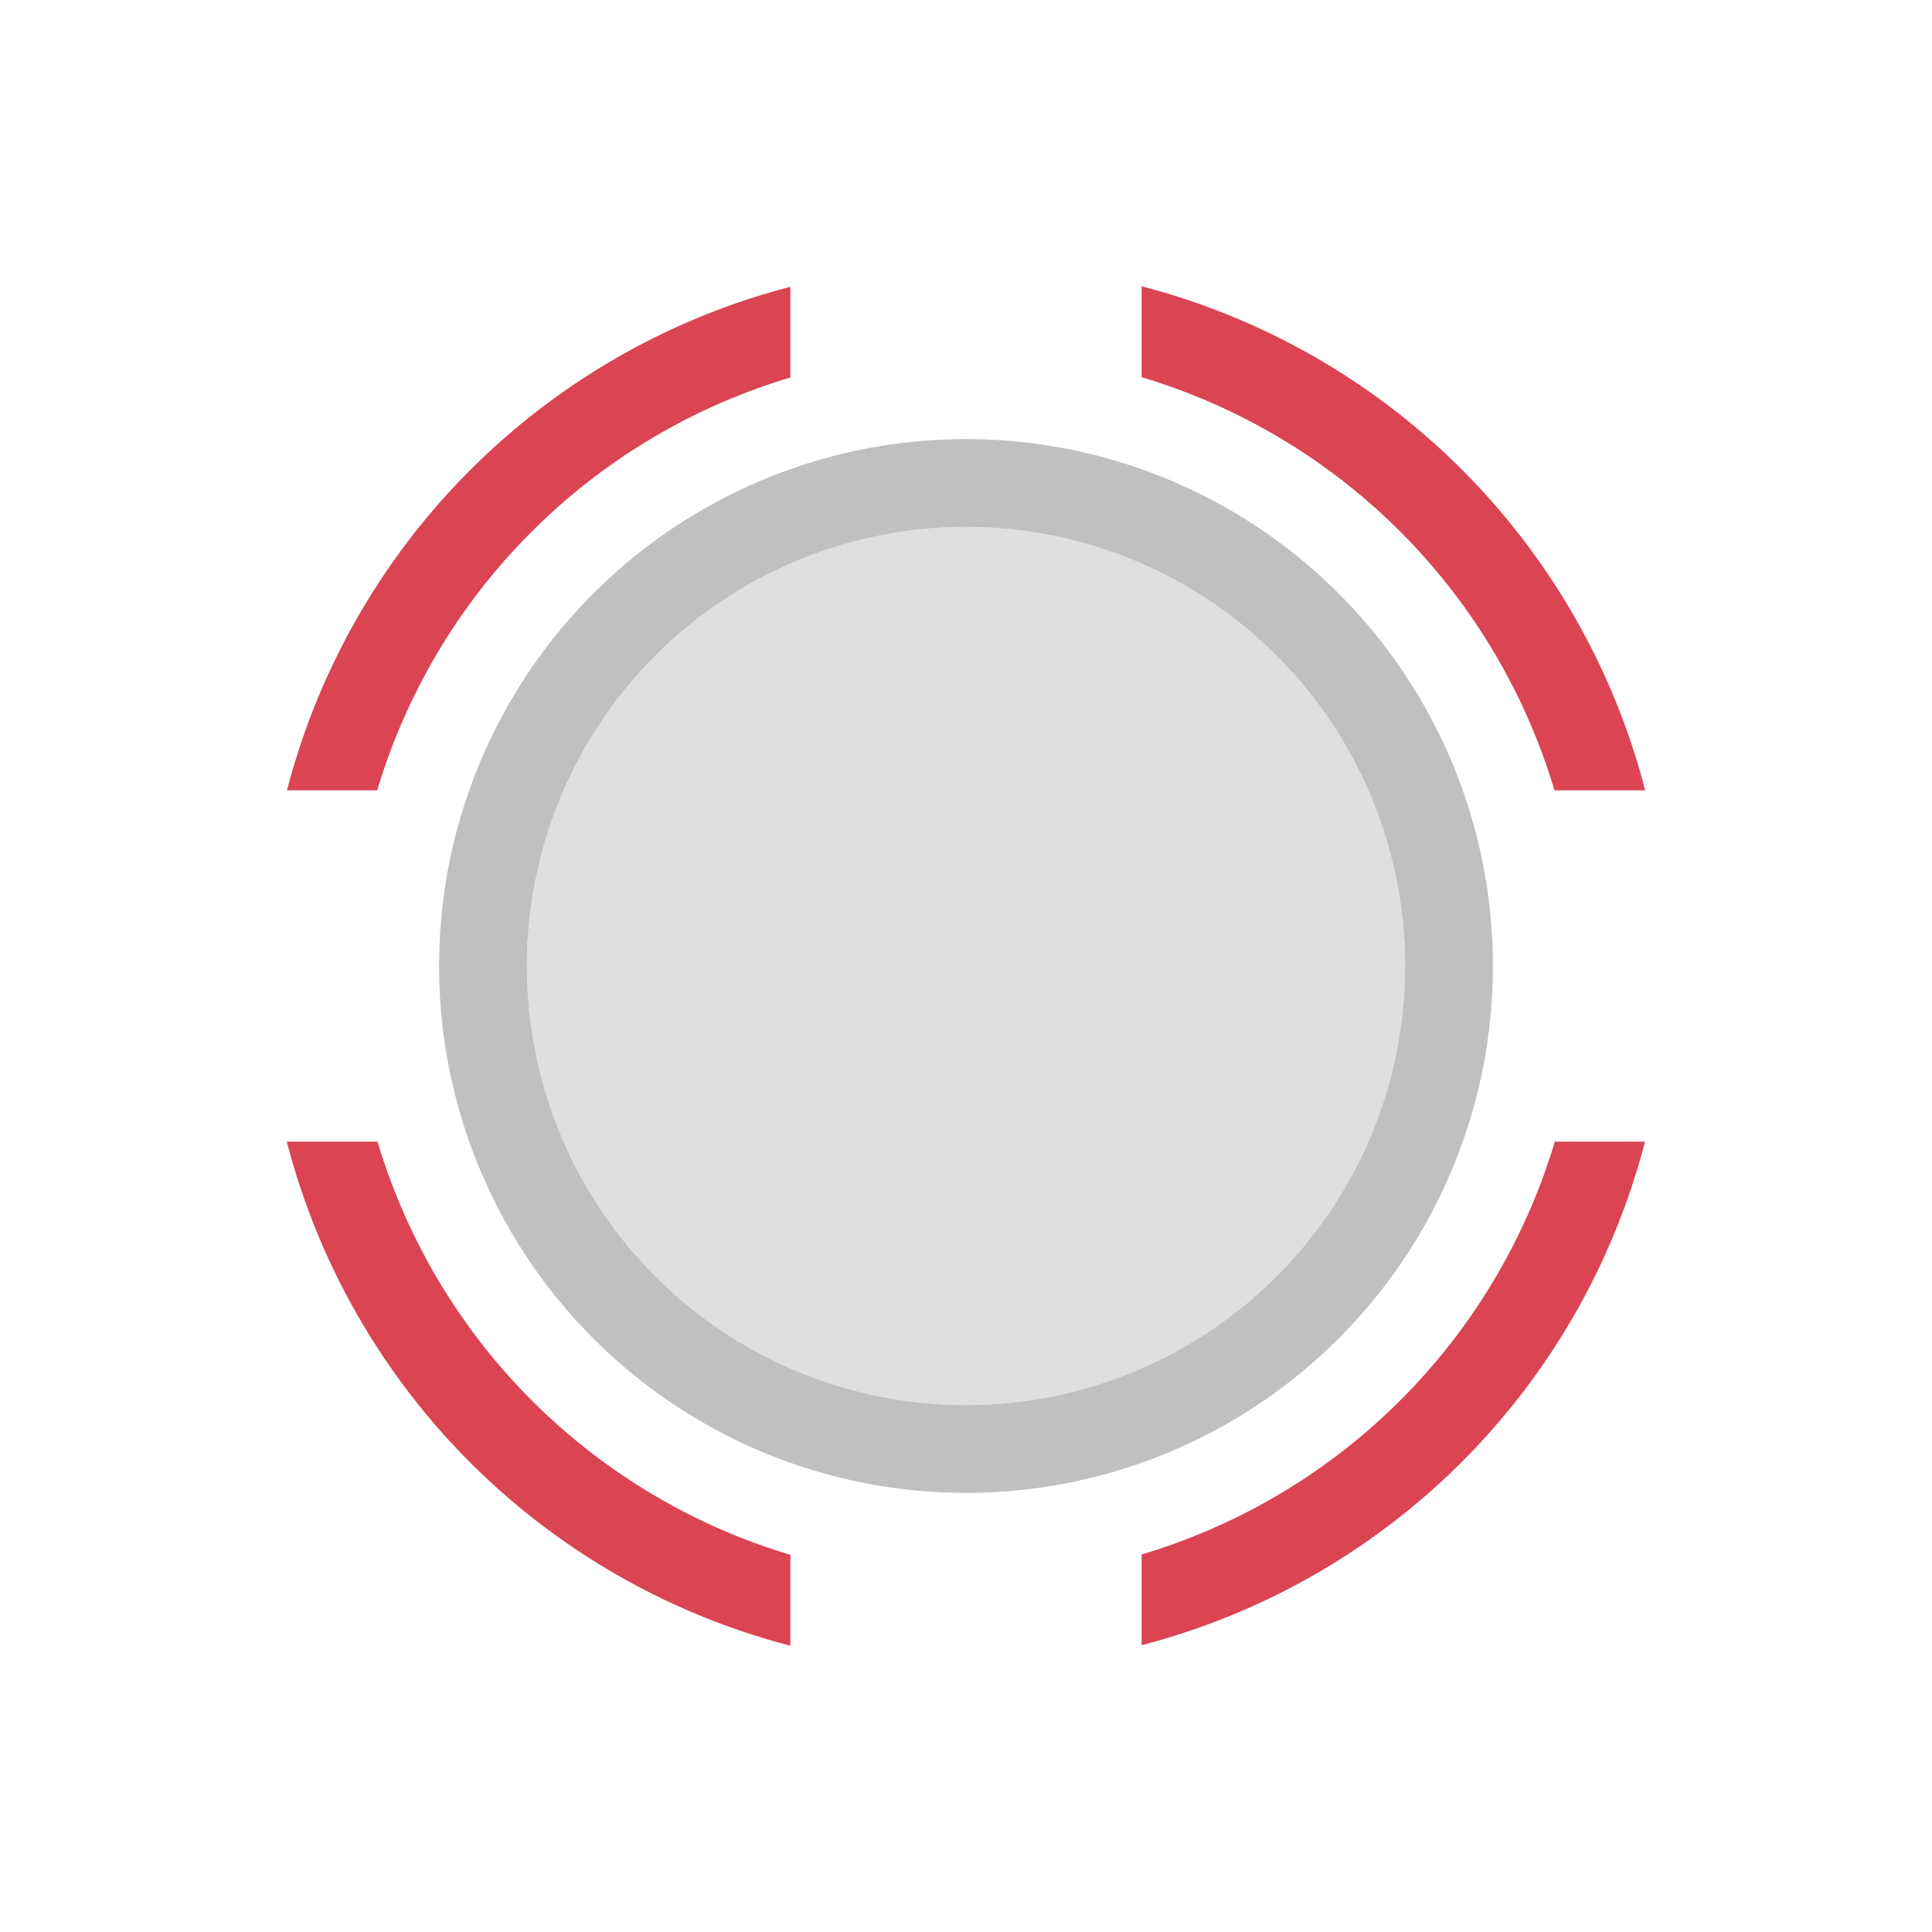 <?xml version="1.0" encoding="UTF-8" standalone="no"?>
<svg
   xmlns:dc="http://purl.org/dc/elements/1.1/"
   xmlns:cc="http://creativecommons.org/ns#"
   xmlns:rdf="http://www.w3.org/1999/02/22-rdf-syntax-ns#"
   xmlns:svg="http://www.w3.org/2000/svg"
   xmlns="http://www.w3.org/2000/svg"
   xmlns:sodipodi="http://sodipodi.sourceforge.net/DTD/sodipodi-0.dtd"
   xmlns:inkscape="http://www.inkscape.org/namespaces/inkscape"
   viewBox="0 0 22 22"
   version="1.1"
   id="svg8"
   sodipodi:docname="thermal.svg"
   inkscape:version="0.92.4 (5da689c313, 2019-01-14)">
  <defs
     id="defs12" />
  <sodipodi:namedview
     pagecolor="#ffffff"
     bordercolor="#666666"
     borderopacity="1"
     objecttolerance="10"
     gridtolerance="10"
     guidetolerance="10"
     inkscape:pageopacity="0"
     inkscape:pageshadow="2"
     inkscape:window-width="1721"
     inkscape:window-height="1372"
     id="namedview10"
     showgrid="true"
     inkscape:snap-object-midpoints="true"
     inkscape:snap-center="true"
     inkscape:snap-bbox="true"
     inkscape:zoom="42.909091"
     inkscape:cx="11.820684"
     inkscape:cy="10.276643"
     inkscape:window-x="2085"
     inkscape:window-y="441"
     inkscape:window-maximized="0"
     inkscape:current-layer="svg8">
    <inkscape:grid
       type="xygrid"
       id="grid821"
       empspacing="8" />
  </sodipodi:namedview>
  <path
     style="fill:#da4453;fill-opacity:1;stroke:none;stroke-width:9.332"
     d="M 13 3.26 L 13 4.295 A 7 7 0 0 1 17.701 9 L 18.734 9 A 8 8 0 0 0 13 3.26 z M 9 3.266 A 8 8 0 0 0 3.268 9 L 4.295 9 A 7 7 0 0 1 9 4.299 L 9 3.266 z M 3.266 13 A 8 8 0 0 0 9 18.74 L 9 17.705 A 7 7 0 0 1 4.299 13 L 3.266 13 z M 17.705 13 A 7 7 0 0 1 13 17.701 L 13 18.734 A 8 8 0 0 0 18.732 13 L 17.705 13 z "
     id="path831" />
  <circle
     style="fill:#c0c0c0;fill-opacity:0.502;stroke:none;stroke-width:4.855"
     id="path833"
     cx="11"
     cy="11"
     r="5" />
  <path
     style="fill:#c0c0c0;fill-opacity:1;stroke:none;stroke-width:5.657"
     d="M 11 5 A 6 6 0 0 0 5 11 A 6 6 0 0 0 11 17 A 6 6 0 0 0 17 11 A 6 6 0 0 0 11 5 z M 11 6 A 5 5 0 0 1 16 11 A 5 5 0 0 1 11 16 A 5 5 0 0 1 6 11 A 5 5 0 0 1 11 6 z "
     id="path835" />
</svg>
